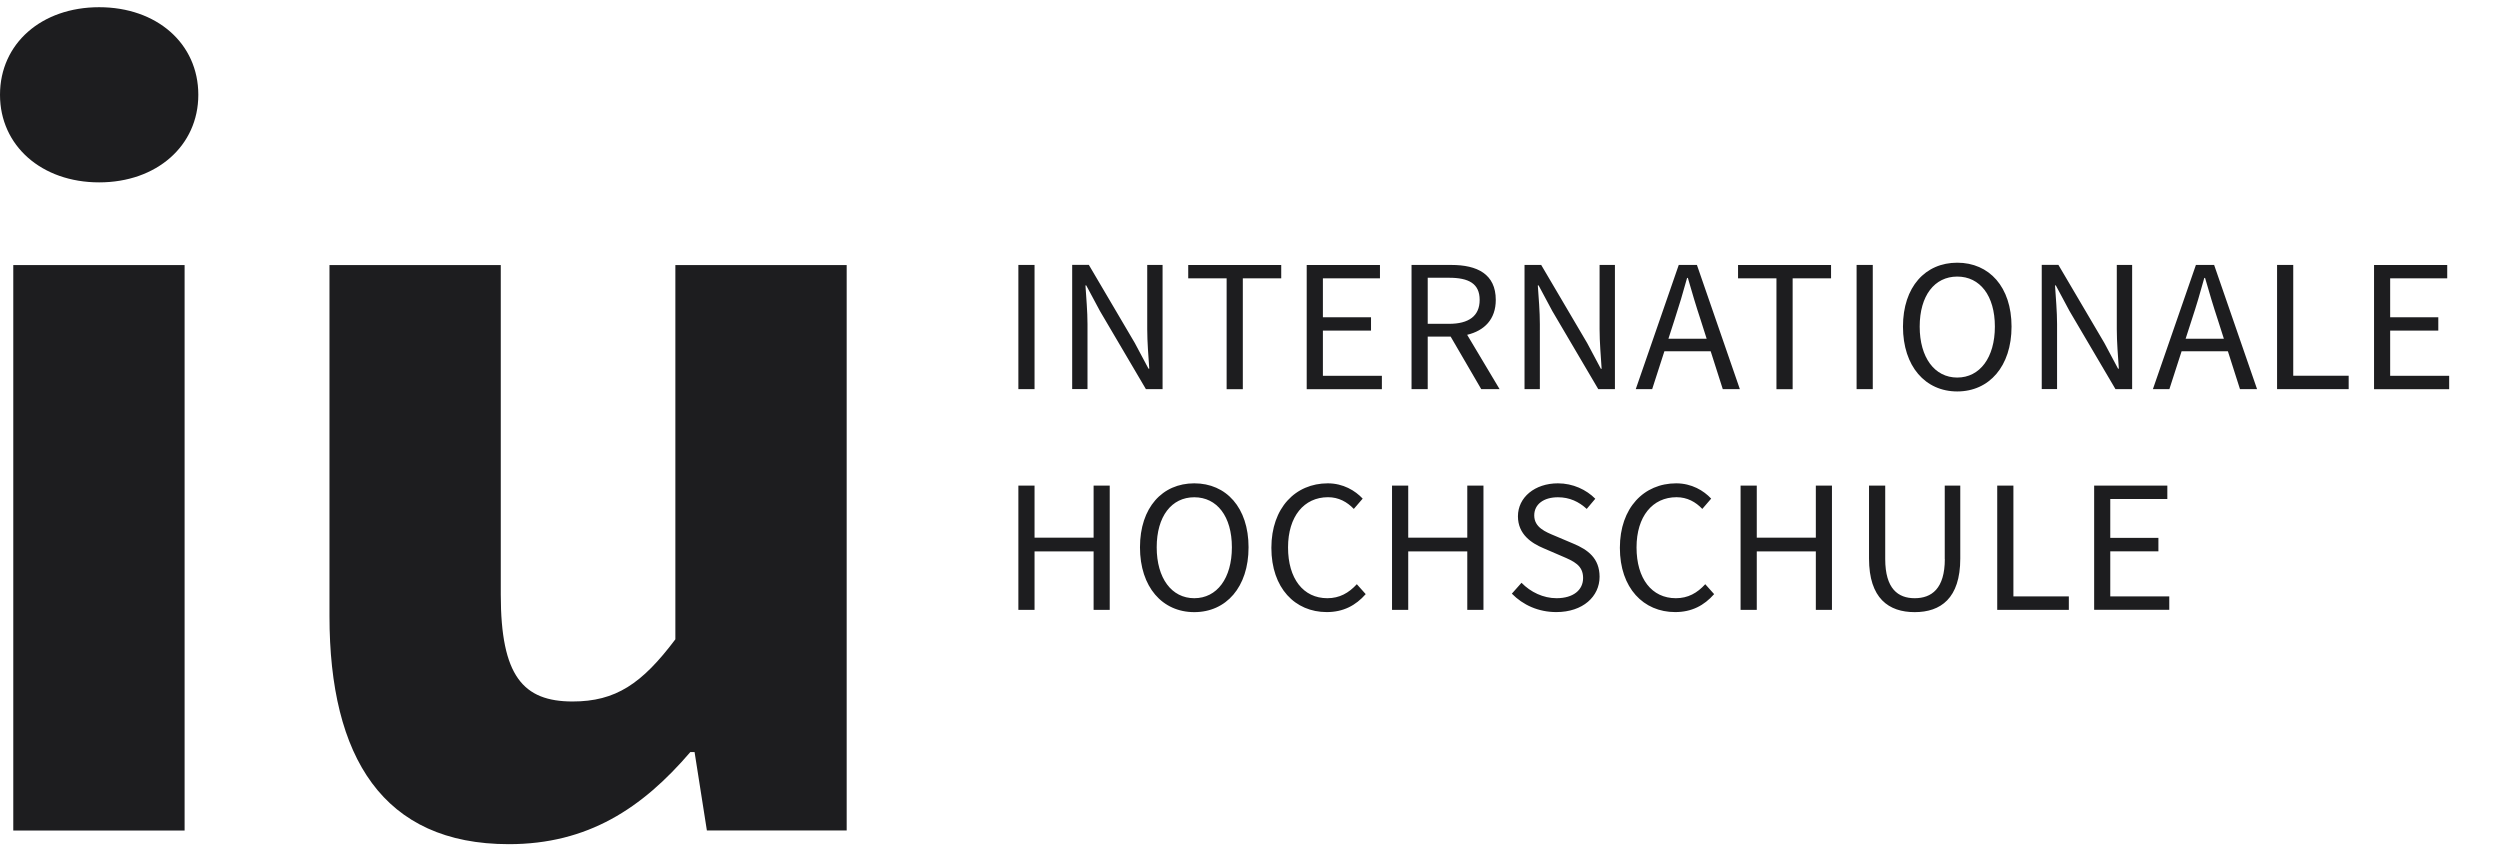 <svg class="w-auto h-8 xl:h-12 pointer-events-none" viewBox="0 0 138 47" xmlns="http://www.w3.org/2000/svg">
                        <path xmlns="http://www.w3.org/2000/svg" d="M0.733 14.631H10.19V45.845H0.733V14.631ZM5.473 0.398C2.3 0.398 0 2.397 0 5.233C0 8.046 2.3 10.067 5.473 10.067C8.647 10.067 10.947 8.046 10.947 5.233C10.947 2.397 8.647 0.398 5.473 0.398ZM37.28 35.29C35.434 37.748 33.983 38.722 31.607 38.722C28.877 38.722 27.643 37.317 27.643 32.825V14.631H18.187V34.008C18.187 41.81 21.147 46.598 28.087 46.598C32.44 46.598 35.444 44.623 38.107 41.513H38.34L39.02 45.842H46.737V14.631H37.28V35.29ZM57.107 14.625H56.214V21.48H57.107V14.625ZM60.03 17.895C60.03 17.177 59.96 16.447 59.917 15.753H59.96L60.717 17.168L63.254 21.48H64.174V14.625H63.327V18.172C63.327 18.889 63.394 19.661 63.44 20.352H63.397L62.64 18.931L60.104 14.621H59.184V21.477H60.03V17.895ZM67.71 21.484H68.604V15.365H70.724V14.628H65.59V15.365H67.71V21.484V21.484ZM73.024 18.25H75.68V17.513H73.024V15.365H76.174V14.628H72.13V21.484H76.28V20.744H73.024V18.25V18.25ZM80.987 18.481L82.777 21.48H81.764L80.077 18.582H78.81V21.48H77.917V14.625H80.114C81.54 14.625 82.567 15.127 82.567 16.555C82.567 17.624 81.94 18.253 80.987 18.481ZM81.677 16.555C81.677 15.655 81.077 15.332 79.987 15.332H78.81V17.875H79.987C81.077 17.875 81.677 17.445 81.677 16.555ZM88.297 18.175C88.297 18.892 88.367 19.665 88.41 20.356H88.367L87.61 18.934L85.074 14.625H84.154V21.48H85V17.895C85 17.177 84.934 16.447 84.887 15.753H84.93L85.687 17.168L88.224 21.48H89.144V14.625H88.297V18.175ZM93.67 14.625L96.04 21.48H95.097L94.43 19.391H91.874L91.2 21.48H90.294L92.667 14.625H93.67ZM93.874 17.653C93.62 16.887 93.397 16.134 93.17 15.342H93.127C92.91 16.137 92.684 16.887 92.434 17.653L92.097 18.697H94.207L93.874 17.653ZM98.06 21.484H98.954V15.365H101.074V14.628H95.94V15.365H98.06V21.484V21.484ZM103.377 14.625H102.484V21.48H103.377V14.625ZM111.037 18.028C111.037 20.225 109.8 21.608 108.04 21.608C106.28 21.608 105.044 20.225 105.044 18.028C105.044 15.831 106.28 14.501 108.04 14.501C109.804 14.501 111.037 15.838 111.037 18.028ZM110.117 18.028C110.117 16.32 109.294 15.267 108.04 15.267C106.787 15.267 105.967 16.32 105.967 18.028C105.967 19.736 106.79 20.841 108.04 20.841C109.29 20.841 110.117 19.736 110.117 18.028ZM117.694 21.484V14.625H116.847V18.172C116.847 18.889 116.914 19.661 116.96 20.352H116.917L116.16 18.931L113.624 14.621H112.704V21.477H113.55V17.895C113.55 17.177 113.48 16.447 113.437 15.753H113.48L114.237 17.168L116.774 21.48H117.694V21.484ZM122.22 14.625L124.59 21.48H123.647L122.98 19.391H120.424L119.75 21.48H118.84L121.214 14.625H122.22ZM122.424 17.653C122.17 16.887 121.947 16.134 121.72 15.342H121.677C121.46 16.137 121.237 16.887 120.984 17.653L120.647 18.697H122.757L122.424 17.653ZM126.587 14.625H125.694V21.48H129.647V20.741H126.587V14.625ZM131.937 20.744V18.25H134.594V17.513H131.937V15.365H135.087V14.628H131.047V21.484H135.194V20.744H131.937V20.744ZM60.367 29.679H57.107V26.807H56.214V33.663H57.107V30.439H60.367V33.663H61.257V26.807H60.367V29.679ZM68.92 30.211C68.92 32.408 67.684 33.79 65.924 33.79C64.164 33.79 62.927 32.408 62.927 30.211C62.927 28.013 64.164 26.68 65.924 26.68C67.687 26.68 68.92 28.02 68.92 30.211ZM68 30.211C68 28.502 67.177 27.449 65.924 27.449C64.67 27.449 63.85 28.502 63.85 30.211C63.85 31.919 64.674 33.021 65.924 33.021C67.177 33.021 68 31.919 68 30.211ZM73.27 33.021C71.94 33.021 71.1 31.942 71.1 30.217C71.1 28.509 71.98 27.446 73.307 27.446C73.897 27.446 74.36 27.707 74.73 28.092L75.22 27.524C74.81 27.084 74.144 26.68 73.294 26.68C71.514 26.68 70.18 28.03 70.18 30.24C70.18 32.467 71.49 33.787 73.237 33.787C74.147 33.787 74.834 33.425 75.387 32.796L74.897 32.248C74.447 32.737 73.94 33.021 73.27 33.021ZM80.994 29.679H77.734V26.807H76.84V33.663H77.734V30.439H80.994V33.663H81.887V26.807H80.994V29.679ZM86.85 30.009L85.85 29.585C85.3 29.357 84.69 29.112 84.69 28.45C84.69 27.837 85.21 27.449 85.997 27.449C86.644 27.449 87.157 27.697 87.587 28.092L88.06 27.531C87.567 27.032 86.827 26.68 85.997 26.68C84.724 26.68 83.79 27.453 83.79 28.499C83.79 29.506 84.557 29.992 85.21 30.266L86.217 30.7C86.88 30.983 87.387 31.205 87.387 31.906C87.387 32.571 86.844 33.021 85.92 33.021C85.19 33.021 84.49 32.685 83.987 32.17L83.454 32.77C84.067 33.396 84.92 33.787 85.907 33.787C87.38 33.787 88.297 32.923 88.297 31.837C88.294 30.82 87.66 30.348 86.85 30.009ZM92.507 33.021C91.177 33.021 90.337 31.942 90.337 30.217C90.337 28.509 91.217 27.446 92.544 27.446C93.137 27.446 93.6 27.707 93.967 28.092L94.457 27.524C94.047 27.084 93.38 26.68 92.527 26.68C90.747 26.68 89.417 28.03 89.417 30.24C89.417 32.467 90.727 33.787 92.47 33.787C93.38 33.787 94.067 33.425 94.62 32.796L94.13 32.248C93.684 32.737 93.177 33.021 92.507 33.021ZM100.234 29.679H96.974V26.807H96.08V33.663H96.974V30.439H100.234V33.663H101.124V26.807H100.234V29.679ZM107.354 30.856C107.354 32.502 106.62 33.021 105.69 33.021C104.774 33.021 104.064 32.502 104.064 30.856V26.807H103.17V30.833C103.17 33.034 104.26 33.79 105.69 33.79C107.12 33.79 108.207 33.034 108.207 30.833V26.807H107.35V30.856H107.354ZM111.14 26.807H110.247V33.663H114.2V32.923H111.14V26.807ZM116.487 30.432H119.144V29.692H116.487V27.544H119.637V26.804H115.597V33.66H119.744V32.92H116.487V30.432Z" fill="#1D1D1F"></path>
                    </svg>